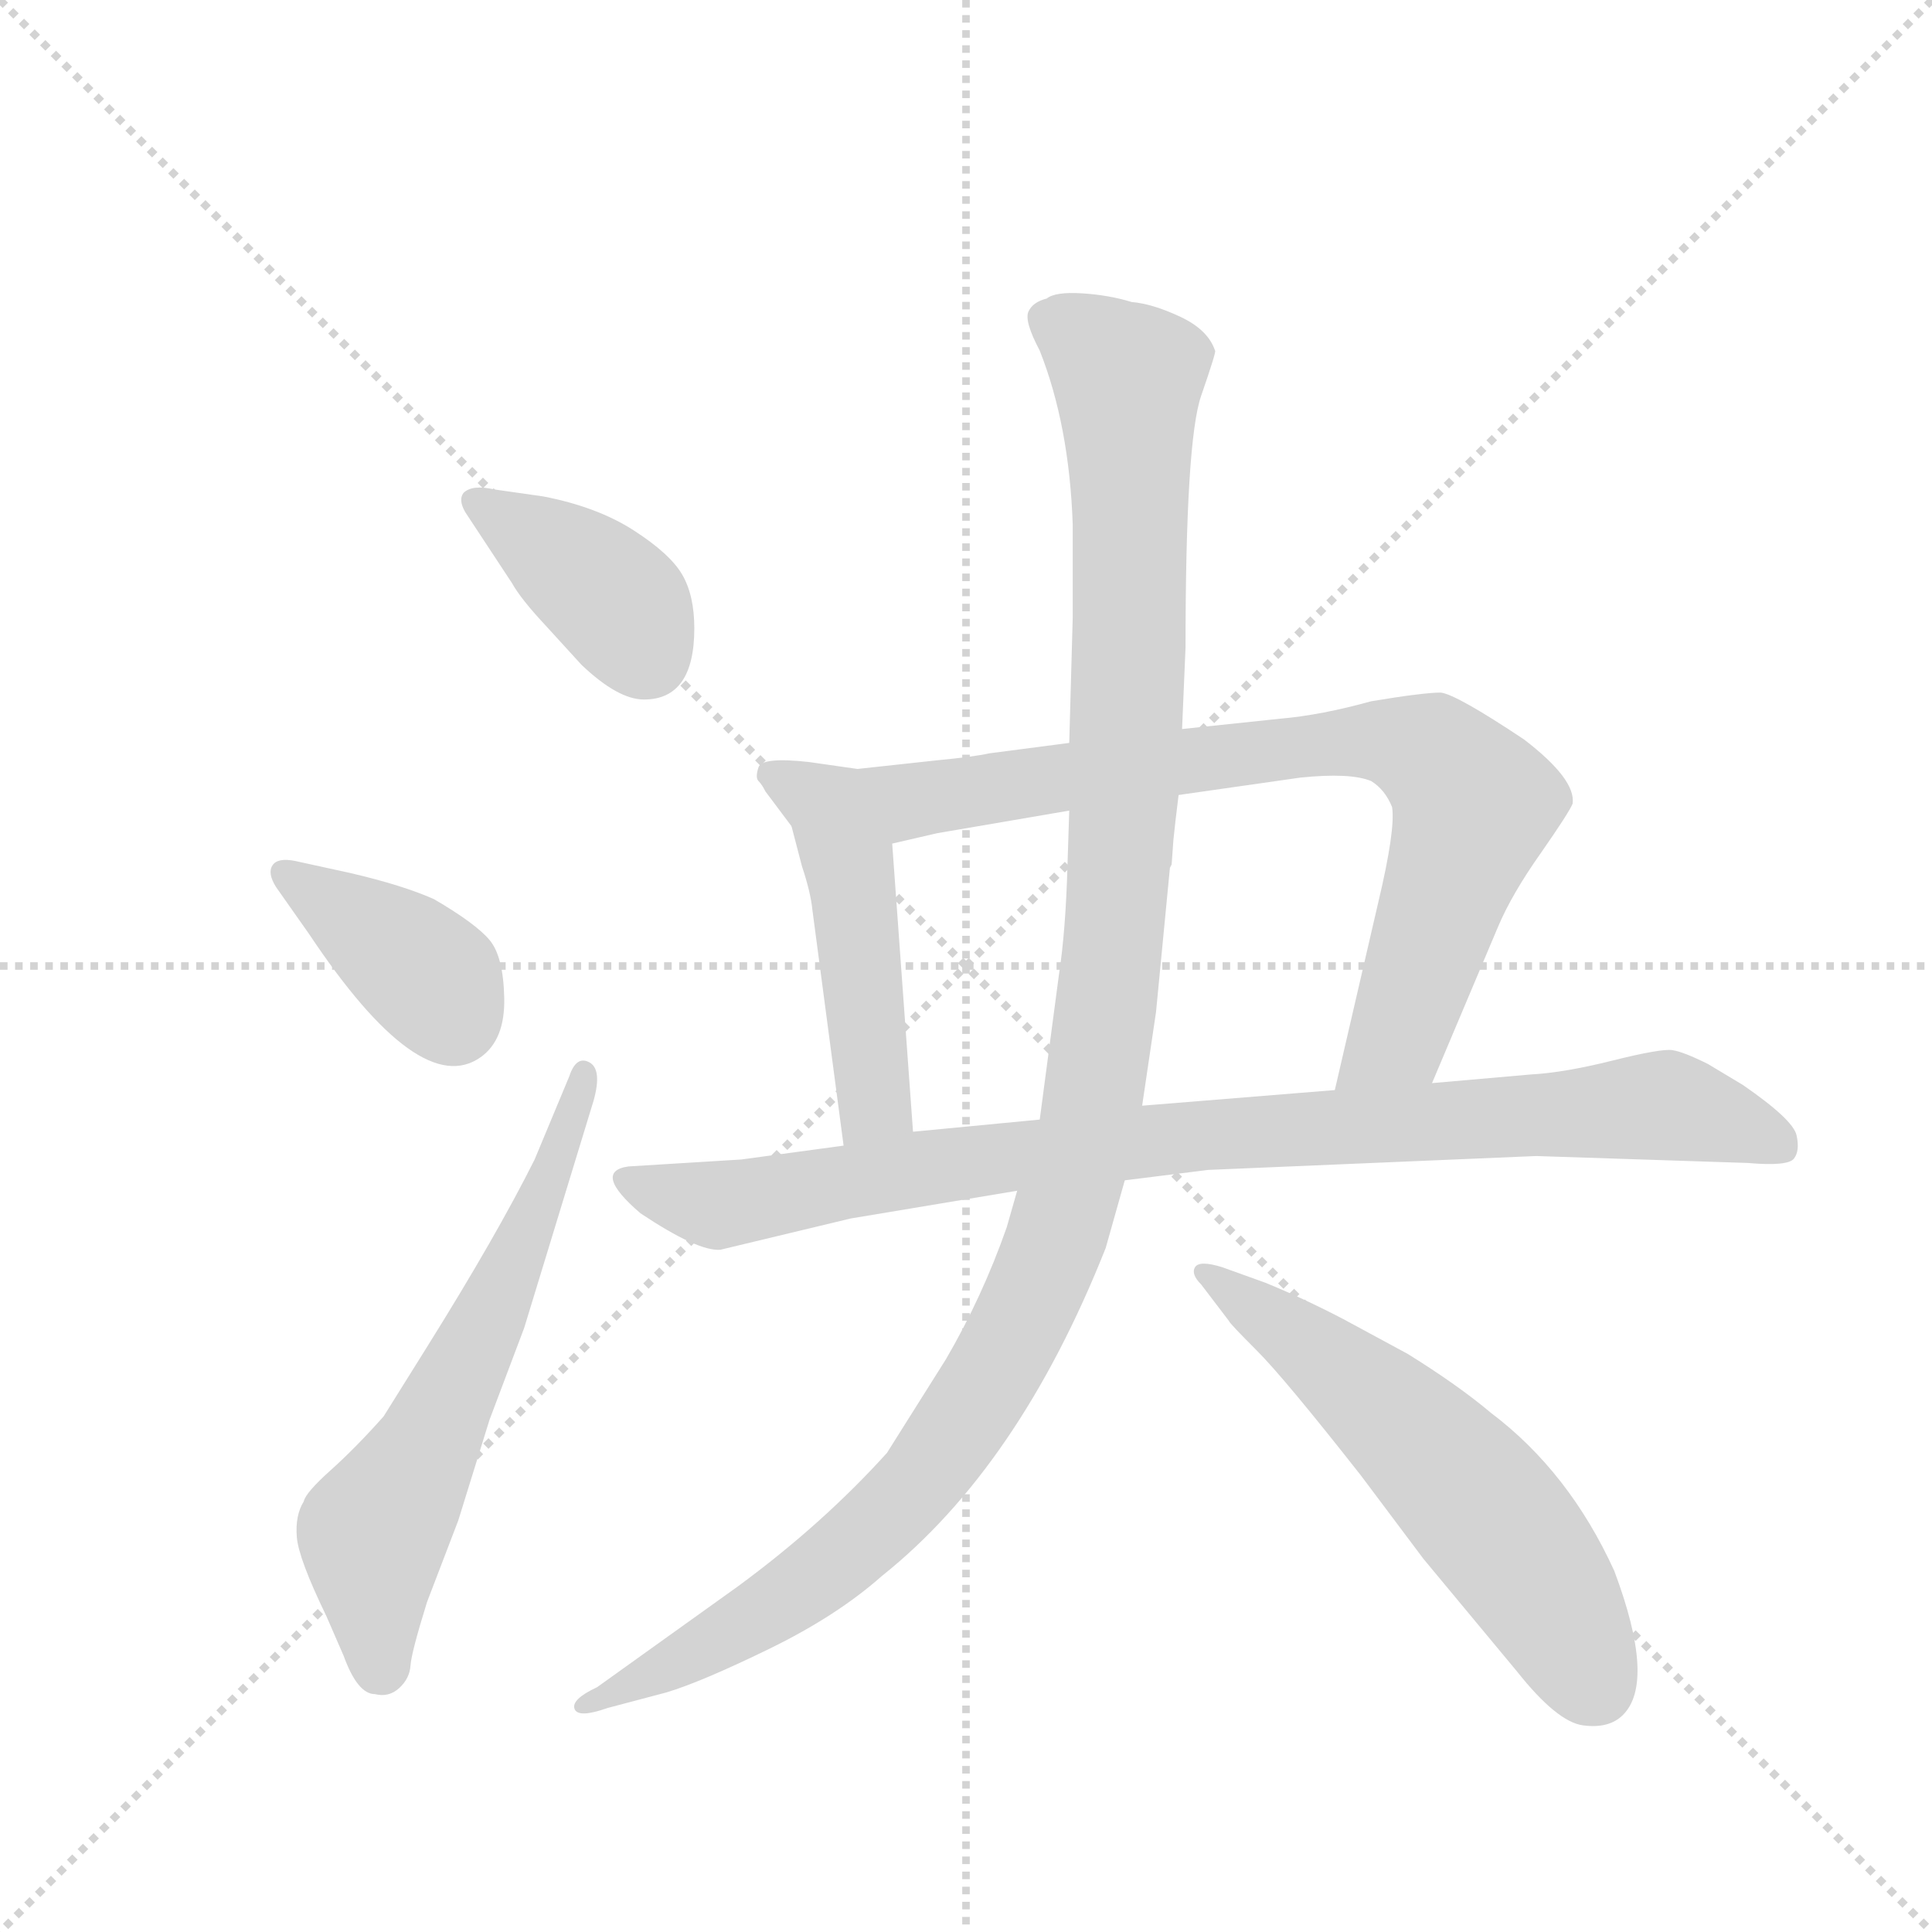 <svg version="1.1" viewBox="0 0 1024 1024" xmlns="http://www.w3.org/2000/svg">
  <g stroke="lightgray" stroke-dasharray="1,1" stroke-width="1" transform="scale(4, 4)">
    <line x1="0" y1="0" x2="256" y2="256"></line>
    <line x1="256" y1="0" x2="0" y2="256"></line>
    <line x1="128" y1="0" x2="128" y2="256"></line>
    <line x1="0" y1="128" x2="256" y2="128"></line>
  </g>
  <g transform="scale(0.92, -0.92) translate(60, -900)">
    <style type="text/css">
      
        @keyframes keyframes0 {
          from {
            stroke: blue;
            stroke-dashoffset: 393;
            stroke-width: 128;
          }
          56% {
            animation-timing-function: step-end;
            stroke: blue;
            stroke-dashoffset: 0;
            stroke-width: 128;
          }
          to {
            stroke: black;
            stroke-width: 1024;
          }
        }
        #make-me-a-hanzi-animation-0 {
          animation: keyframes0 0.57s both;
          animation-delay: 0s;
          animation-timing-function: linear;
        }
      
        @keyframes keyframes1 {
          from {
            stroke: blue;
            stroke-dashoffset: 386;
            stroke-width: 128;
          }
          56% {
            animation-timing-function: step-end;
            stroke: blue;
            stroke-dashoffset: 0;
            stroke-width: 128;
          }
          to {
            stroke: black;
            stroke-width: 1024;
          }
        }
        #make-me-a-hanzi-animation-1 {
          animation: keyframes1 0.564s both;
          animation-delay: 0.57s;
          animation-timing-function: linear;
        }
      
        @keyframes keyframes2 {
          from {
            stroke: blue;
            stroke-dashoffset: 623;
            stroke-width: 128;
          }
          67% {
            animation-timing-function: step-end;
            stroke: blue;
            stroke-dashoffset: 0;
            stroke-width: 128;
          }
          to {
            stroke: black;
            stroke-width: 1024;
          }
        }
        #make-me-a-hanzi-animation-2 {
          animation: keyframes2 0.757s both;
          animation-delay: 1.134s;
          animation-timing-function: linear;
        }
      
        @keyframes keyframes3 {
          from {
            stroke: blue;
            stroke-dashoffset: 444;
            stroke-width: 128;
          }
          59% {
            animation-timing-function: step-end;
            stroke: blue;
            stroke-dashoffset: 0;
            stroke-width: 128;
          }
          to {
            stroke: black;
            stroke-width: 1024;
          }
        }
        #make-me-a-hanzi-animation-3 {
          animation: keyframes3 0.611s both;
          animation-delay: 1.891s;
          animation-timing-function: linear;
        }
      
        @keyframes keyframes4 {
          from {
            stroke: blue;
            stroke-dashoffset: 859;
            stroke-width: 128;
          }
          74% {
            animation-timing-function: step-end;
            stroke: blue;
            stroke-dashoffset: 0;
            stroke-width: 128;
          }
          to {
            stroke: black;
            stroke-width: 1024;
          }
        }
        #make-me-a-hanzi-animation-4 {
          animation: keyframes4 0.949s both;
          animation-delay: 2.502s;
          animation-timing-function: linear;
        }
      
        @keyframes keyframes5 {
          from {
            stroke: blue;
            stroke-dashoffset: 924;
            stroke-width: 128;
          }
          75% {
            animation-timing-function: step-end;
            stroke: blue;
            stroke-dashoffset: 0;
            stroke-width: 128;
          }
          to {
            stroke: black;
            stroke-width: 1024;
          }
        }
        #make-me-a-hanzi-animation-5 {
          animation: keyframes5 1.002s both;
          animation-delay: 3.451s;
          animation-timing-function: linear;
        }
      
        @keyframes keyframes6 {
          from {
            stroke: blue;
            stroke-dashoffset: 1210;
            stroke-width: 128;
          }
          80% {
            animation-timing-function: step-end;
            stroke: blue;
            stroke-dashoffset: 0;
            stroke-width: 128;
          }
          to {
            stroke: black;
            stroke-width: 1024;
          }
        }
        #make-me-a-hanzi-animation-6 {
          animation: keyframes6 1.235s both;
          animation-delay: 4.453s;
          animation-timing-function: linear;
        }
      
        @keyframes keyframes7 {
          from {
            stroke: blue;
            stroke-dashoffset: 588;
            stroke-width: 128;
          }
          66% {
            animation-timing-function: step-end;
            stroke: blue;
            stroke-dashoffset: 0;
            stroke-width: 128;
          }
          to {
            stroke: black;
            stroke-width: 1024;
          }
        }
        #make-me-a-hanzi-animation-7 {
          animation: keyframes7 0.729s both;
          animation-delay: 5.688s;
          animation-timing-function: linear;
        }
      
    </style>
    
      <path d="M 340 538 Q 340 557 333 569 Q 326 581 305 594.5 Q 284 608 253 614 L 225 618 Q 212 621 207 616 Q 204 612 208 605 L 235 564 Q 240 555 254 540 L 275 517 Q 296 497 311 497 Q 340 497 340 538 Z" fill="lightgray"></path>
    
      <path d="M 118 362 Q 182 266 217 291 Q 231 301 230.5 325 Q 230 349 222 358.5 Q 214 368 190 382 Q 172 390 142 397 L 110 404 Q 100 406 97 401.5 Q 94 397 99 389 L 118 362 Z" fill="lightgray"></path>
    
      <path d="M 248 232 Q 226 188 186 124 L 161 84 Q 145 66 130.5 53 Q 116 40 115 35 Q 110 27 111 14.5 Q 112 2 128 -31 L 138 -54 Q 146 -76 156 -76 Q 164 -78 170 -72.5 Q 176 -67 176.5 -59.5 Q 177 -52 186 -23 L 204 24 L 222 82 L 242 135 L 282 266 Q 287 284 279.5 288 Q 272 292 268 280 L 248 232 Z" fill="lightgray"></path>
    
      <path d="M 396 424 L 402 401 Q 407 386 408 376 L 426 240 C 430 210 468 218 466 248 L 454 414 C 452 444 388 453 396 424 Z" fill="lightgray"></path>
    
      <path d="M 765 276 L 803 366 Q 811 385 828 409 Q 844 432 846 437 Q 848 451 818 474 Q 779 500 770 501 Q 760 501 730 496 Q 701 488 678 486 L 621 480 L 556 472 L 510 466 Q 501 464 480 462 L 434 457 L 406 461 Q 379 464 377 458 Q 375 452 377 450 Q 379 448 381 444 L 396 424 C 411 404 425 407 454 414 L 480 420 L 556 433 L 619 442 L 689 452 Q 718 455 730 450 Q 738 445 742 435 Q 744 422 734 380 L 709 272 C 702 243 753 248 765 276 Z" fill="lightgray"></path>
    
      <path d="M 825 234 L 947 230 Q 970 228 973.5 232.5 Q 977 237 975 246 Q 973 255 944 275 L 924 287 Q 910 294 903.5 295 Q 897 296 869 289 Q 841 282 822 281 L 765 276 L 709 272 L 598 263 L 539 255 L 466 248 L 426 240 L 367 232 L 302 228 Q 281 225 309 201 Q 342 179 355 180 L 430 198 L 526 214 L 588 220 L 636 226 L 825 234 Z" fill="lightgray"></path>
    
      <path d="M 621 480 L 623 527 Q 623 646 632 672 Q 641 698 640 698 Q 636 710 620 717.5 Q 604 725 592 726 Q 579 730 563.5 731 Q 548 732 543 728 Q 535 726 532.5 720.5 Q 530 715 539 698 Q 556 655 558 598 L 558 544 L 556 472 L 556 433 L 555 402 Q 554 364 550 338 L 539 255 L 526 214 L 520 193 Q 506 153 485 117 L 451 63 Q 414 22 365 -14 L 284 -72 Q 269 -79 271 -84.5 Q 273 -90 290 -84 L 324 -75 Q 344 -69 383 -50 Q 422 -31 448 -8 Q 527 55 577 181 L 588 220 L 598 263 L 606 317 L 614 400 L 615 402 L 616 416 Q 617 426 619 442 L 621 480 Z" fill="lightgray"></path>
    
      <path d="M 648 139 Q 648 138 664 122 Q 680 106 724 50 L 760 2 L 814 -63 Q 837 -92 852 -94 Q 867 -96 875 -88 Q 894 -69 870 -5 Q 844 52 799 86 Q 780 102 751 120 L 714 140 Q 691 152 669 161 L 644 170 Q 631 174 628.5 170 Q 626 166 632 160 L 648 139 Z" fill="lightgray"></path>
    
    
      <clipPath id="make-me-a-hanzi-clip-0">
        <path d="M 340 538 Q 340 557 333 569 Q 326 581 305 594.5 Q 284 608 253 614 L 225 618 Q 212 621 207 616 Q 204 612 208 605 L 235 564 Q 240 555 254 540 L 275 517 Q 296 497 311 497 Q 340 497 340 538 Z"></path>
      </clipPath>
      <path clip-path="url(#make-me-a-hanzi-clip-0)" d="M 213 611 L 296 553 L 313 522" fill="none" id="make-me-a-hanzi-animation-0" stroke-dasharray="265 530" stroke-linecap="round"></path>
    
      <clipPath id="make-me-a-hanzi-clip-1">
        <path d="M 118 362 Q 182 266 217 291 Q 231 301 230.5 325 Q 230 349 222 358.5 Q 214 368 190 382 Q 172 390 142 397 L 110 404 Q 100 406 97 401.5 Q 94 397 99 389 L 118 362 Z"></path>
      </clipPath>
      <path clip-path="url(#make-me-a-hanzi-clip-1)" d="M 105 396 L 187 338 L 201 312" fill="none" id="make-me-a-hanzi-animation-1" stroke-dasharray="258 516" stroke-linecap="round"></path>
    
      <clipPath id="make-me-a-hanzi-clip-2">
        <path d="M 248 232 Q 226 188 186 124 L 161 84 Q 145 66 130.5 53 Q 116 40 115 35 Q 110 27 111 14.5 Q 112 2 128 -31 L 138 -54 Q 146 -76 156 -76 Q 164 -78 170 -72.5 Q 176 -67 176.5 -59.5 Q 177 -52 186 -23 L 204 24 L 222 82 L 242 135 L 282 266 Q 287 284 279.5 288 Q 272 292 268 280 L 248 232 Z"></path>
      </clipPath>
      <path clip-path="url(#make-me-a-hanzi-clip-2)" d="M 159 -59 L 155 15 L 232 162 L 276 281" fill="none" id="make-me-a-hanzi-animation-2" stroke-dasharray="495 990" stroke-linecap="round"></path>
    
      <clipPath id="make-me-a-hanzi-clip-3">
        <path d="M 396 424 L 402 401 Q 407 386 408 376 L 426 240 C 430 210 468 218 466 248 L 454 414 C 452 444 388 453 396 424 Z"></path>
      </clipPath>
      <path clip-path="url(#make-me-a-hanzi-clip-3)" d="M 403 420 L 431 393 L 444 269 L 431 248" fill="none" id="make-me-a-hanzi-animation-3" stroke-dasharray="316 632" stroke-linecap="round"></path>
    
      <clipPath id="make-me-a-hanzi-clip-4">
        <path d="M 765 276 L 803 366 Q 811 385 828 409 Q 844 432 846 437 Q 848 451 818 474 Q 779 500 770 501 Q 760 501 730 496 Q 701 488 678 486 L 621 480 L 556 472 L 510 466 Q 501 464 480 462 L 434 457 L 406 461 Q 379 464 377 458 Q 375 452 377 450 Q 379 448 381 444 L 396 424 C 411 404 425 407 454 414 L 480 420 L 556 433 L 619 442 L 689 452 Q 718 455 730 450 Q 738 445 742 435 Q 744 422 734 380 L 709 272 C 702 243 753 248 765 276 Z"></path>
      </clipPath>
      <path clip-path="url(#make-me-a-hanzi-clip-4)" d="M 384 454 L 410 441 L 450 436 L 686 470 L 743 473 L 766 465 L 786 443 L 787 427 L 745 304 L 716 279" fill="none" id="make-me-a-hanzi-animation-4" stroke-dasharray="731 1462" stroke-linecap="round"></path>
    
      <clipPath id="make-me-a-hanzi-clip-5">
        <path d="M 825 234 L 947 230 Q 970 228 973.5 232.5 Q 977 237 975 246 Q 973 255 944 275 L 924 287 Q 910 294 903.5 295 Q 897 296 869 289 Q 841 282 822 281 L 765 276 L 709 272 L 598 263 L 539 255 L 466 248 L 426 240 L 367 232 L 302 228 Q 281 225 309 201 Q 342 179 355 180 L 430 198 L 526 214 L 588 220 L 636 226 L 825 234 Z"></path>
      </clipPath>
      <path clip-path="url(#make-me-a-hanzi-clip-5)" d="M 306 215 L 354 206 L 623 246 L 900 263 L 966 240" fill="none" id="make-me-a-hanzi-animation-5" stroke-dasharray="796 1592" stroke-linecap="round"></path>
    
      <clipPath id="make-me-a-hanzi-clip-6">
        <path d="M 621 480 L 623 527 Q 623 646 632 672 Q 641 698 640 698 Q 636 710 620 717.5 Q 604 725 592 726 Q 579 730 563.5 731 Q 548 732 543 728 Q 535 726 532.5 720.5 Q 530 715 539 698 Q 556 655 558 598 L 558 544 L 556 472 L 556 433 L 555 402 Q 554 364 550 338 L 539 255 L 526 214 L 520 193 Q 506 153 485 117 L 451 63 Q 414 22 365 -14 L 284 -72 Q 269 -79 271 -84.5 Q 273 -90 290 -84 L 324 -75 Q 344 -69 383 -50 Q 422 -31 448 -8 Q 527 55 577 181 L 588 220 L 598 263 L 606 317 L 614 400 L 615 402 L 616 416 Q 617 426 619 442 L 621 480 Z"></path>
      </clipPath>
      <path clip-path="url(#make-me-a-hanzi-clip-6)" d="M 543 717 L 590 680 L 592 600 L 578 327 L 569 262 L 548 183 L 498 86 L 447 23 L 368 -37 L 275 -83" fill="none" id="make-me-a-hanzi-animation-6" stroke-dasharray="1082 2164" stroke-linecap="round"></path>
    
      <clipPath id="make-me-a-hanzi-clip-7">
        <path d="M 648 139 Q 648 138 664 122 Q 680 106 724 50 L 760 2 L 814 -63 Q 837 -92 852 -94 Q 867 -96 875 -88 Q 894 -69 870 -5 Q 844 52 799 86 Q 780 102 751 120 L 714 140 Q 691 152 669 161 L 644 170 Q 631 174 628.5 170 Q 626 166 632 160 L 648 139 Z"></path>
      </clipPath>
      <path clip-path="url(#make-me-a-hanzi-clip-7)" d="M 636 167 L 708 114 L 786 41 L 830 -16 L 860 -72" fill="none" id="make-me-a-hanzi-animation-7" stroke-dasharray="460 920" stroke-linecap="round"></path>
    
  </g>
</svg>